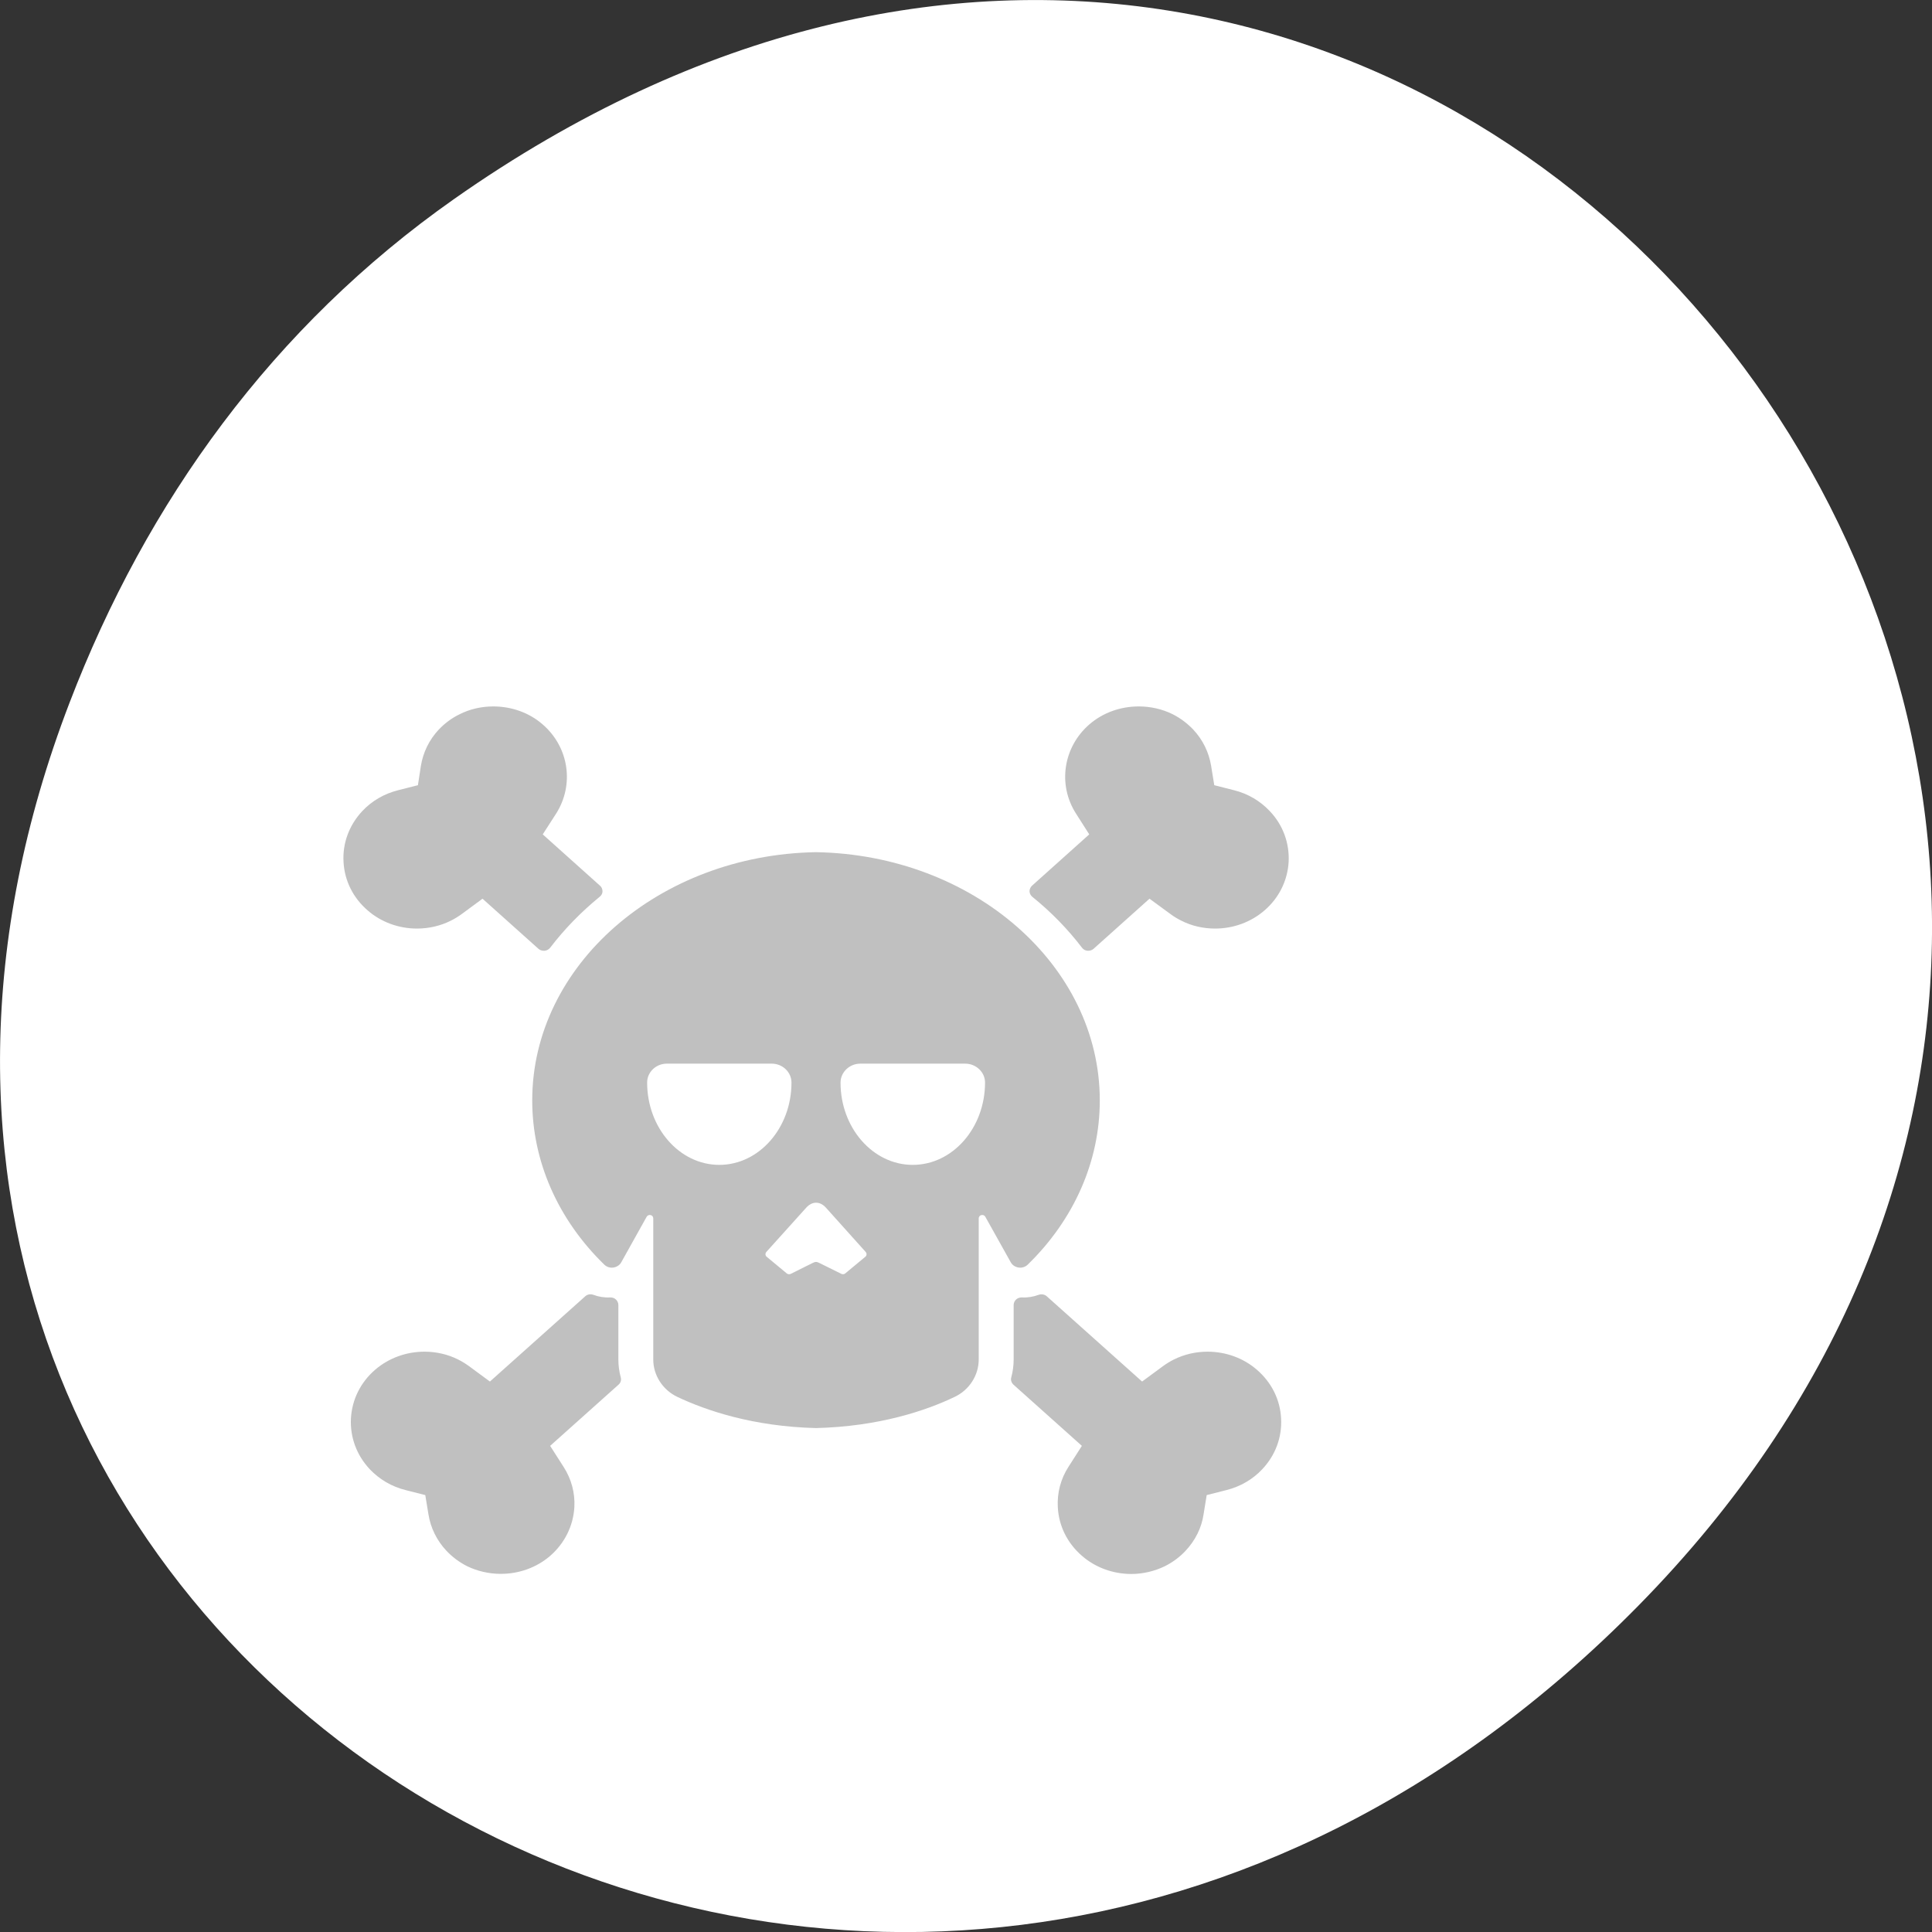 
<svg xmlns="http://www.w3.org/2000/svg" xmlns:xlink="http://www.w3.org/1999/xlink" width="48px" height="48px" viewBox="0 0 48 48" version="1.1">
<rect x="0" y="0" width="48" height="48" fill="#333333" stroke="none"/>
<g id="surface1">
<path style=" stroke:none;fill-rule:nonzero;fill:rgb(100%,100%,100%);fill-opacity:1;" d="M 11.281 4.945 C 35.832 -12.312 60.707 19.562 40.703 39.895 C 21.855 59.051 -7.426 41.293 1.73 17.453 C 3.637 12.48 6.773 8.113 11.281 4.945 Z M 11.281 4.945 "/>
<path style=" stroke:none;fill-rule:nonzero;fill:rgb(75.294%,75.294%,75.294%);fill-opacity:1;" d="M 9.137 22.621 C 9.469 22.91 9.906 23.07 10.359 23.07 C 10.652 23.07 10.941 23.004 11.199 22.875 C 11.293 22.828 11.383 22.773 11.469 22.711 L 11.988 22.328 L 13.379 23.574 C 13.414 23.605 13.461 23.621 13.512 23.621 C 13.516 23.621 13.523 23.621 13.527 23.621 C 13.586 23.617 13.633 23.59 13.668 23.547 C 14.02 23.086 14.434 22.66 14.898 22.281 C 14.941 22.246 14.969 22.199 14.969 22.145 C 14.969 22.094 14.949 22.039 14.906 22.004 L 13.484 20.73 L 13.816 20.215 C 14.273 19.496 14.137 18.562 13.48 17.996 C 13.148 17.707 12.711 17.551 12.254 17.551 C 11.961 17.551 11.672 17.617 11.418 17.746 C 11.223 17.84 11.051 17.969 10.902 18.125 C 10.664 18.379 10.512 18.691 10.457 19.027 L 10.383 19.508 L 9.891 19.633 C 9.547 19.719 9.238 19.898 9 20.152 C 8.676 20.5 8.508 20.945 8.535 21.414 C 8.559 21.879 8.773 22.309 9.137 22.621 Z M 15.363 33.773 L 15.363 32.422 C 15.363 32.371 15.34 32.32 15.301 32.285 C 15.266 32.25 15.215 32.234 15.16 32.234 C 15.016 32.242 14.875 32.219 14.738 32.168 C 14.672 32.145 14.594 32.156 14.539 32.207 L 12.172 34.324 L 11.652 33.941 C 11.566 33.879 11.477 33.824 11.383 33.777 C 11.129 33.648 10.836 33.582 10.547 33.582 C 10.09 33.582 9.656 33.742 9.32 34.031 C 8.957 34.344 8.746 34.773 8.719 35.238 C 8.695 35.707 8.859 36.152 9.188 36.504 C 9.426 36.754 9.73 36.934 10.074 37.02 L 10.566 37.145 L 10.645 37.625 C 10.699 37.961 10.852 38.273 11.09 38.527 C 11.238 38.684 11.41 38.812 11.602 38.91 C 11.859 39.035 12.148 39.102 12.441 39.102 C 12.898 39.102 13.332 38.945 13.668 38.656 C 14.027 38.344 14.242 37.914 14.27 37.445 C 14.289 37.09 14.195 36.742 14 36.441 L 13.668 35.922 L 15.367 34.402 C 15.422 34.355 15.441 34.285 15.422 34.219 C 15.383 34.074 15.363 33.922 15.363 33.773 Z M 31.547 20.152 C 31.309 19.898 31.004 19.719 30.66 19.633 L 30.168 19.508 L 30.09 19.027 C 30.035 18.691 29.883 18.379 29.645 18.125 C 29.496 17.969 29.324 17.84 29.129 17.742 C 28.875 17.617 28.586 17.551 28.293 17.551 C 27.836 17.551 27.402 17.707 27.066 17.996 C 26.414 18.562 26.273 19.496 26.734 20.215 L 27.062 20.73 L 25.641 22.004 C 25.602 22.039 25.578 22.094 25.578 22.145 C 25.582 22.199 25.605 22.246 25.648 22.281 C 26.117 22.66 26.531 23.086 26.883 23.547 C 26.914 23.59 26.965 23.617 27.02 23.621 C 27.027 23.621 27.031 23.621 27.039 23.621 C 27.086 23.621 27.133 23.605 27.168 23.574 L 28.559 22.328 L 29.082 22.711 C 29.164 22.773 29.258 22.828 29.352 22.875 C 29.605 23.004 29.895 23.07 30.188 23.07 C 30.645 23.07 31.078 22.91 31.414 22.621 C 31.777 22.309 31.988 21.879 32.016 21.414 C 32.039 20.945 31.875 20.496 31.547 20.152 Z M 31.227 34.031 C 30.895 33.742 30.457 33.582 30 33.582 C 29.711 33.582 29.422 33.648 29.164 33.777 C 29.07 33.824 28.98 33.879 28.895 33.941 L 28.375 34.324 L 26.008 32.207 C 25.957 32.16 25.879 32.145 25.809 32.168 C 25.672 32.219 25.531 32.242 25.387 32.234 C 25.336 32.234 25.281 32.25 25.246 32.285 C 25.207 32.32 25.184 32.371 25.184 32.422 L 25.184 33.777 C 25.184 33.926 25.164 34.074 25.125 34.219 C 25.105 34.285 25.129 34.355 25.18 34.402 L 26.879 35.922 L 26.547 36.441 C 26.352 36.742 26.262 37.09 26.281 37.445 C 26.305 37.914 26.52 38.344 26.883 38.656 C 27.215 38.945 27.652 39.105 28.109 39.105 C 28.398 39.105 28.688 39.035 28.945 38.91 C 29.137 38.812 29.312 38.684 29.457 38.527 C 29.695 38.273 29.852 37.961 29.902 37.625 L 29.98 37.145 L 30.473 37.02 C 30.816 36.934 31.125 36.754 31.359 36.504 C 31.688 36.156 31.855 35.707 31.828 35.238 C 31.805 34.773 31.59 34.344 31.227 34.031 Z M 25.309 31.492 C 25.391 31.504 25.473 31.477 25.531 31.422 C 26.688 30.297 27.324 28.848 27.324 27.34 C 27.324 23.98 24.176 21.238 20.273 21.172 C 16.371 21.238 13.223 23.98 13.223 27.34 C 13.223 28.848 13.859 30.297 15.016 31.422 C 15.074 31.477 15.156 31.504 15.238 31.492 C 15.32 31.48 15.395 31.434 15.434 31.363 L 16.066 30.23 C 16.086 30.195 16.125 30.18 16.164 30.188 C 16.203 30.195 16.23 30.23 16.23 30.27 L 16.23 33.777 C 16.23 34.168 16.465 34.535 16.832 34.707 C 17.543 35.043 18.707 35.441 20.273 35.48 C 21.84 35.441 23.004 35.047 23.715 34.707 C 24.082 34.535 24.316 34.168 24.316 33.777 L 24.316 30.27 C 24.316 30.23 24.344 30.195 24.383 30.188 C 24.422 30.18 24.461 30.195 24.48 30.23 L 25.113 31.363 C 25.152 31.434 25.227 31.48 25.309 31.492 Z M 17.871 28.941 C 16.883 28.941 16.078 28.023 16.078 26.895 C 16.078 26.637 16.297 26.426 16.566 26.426 L 19.172 26.426 C 19.445 26.426 19.664 26.637 19.664 26.898 C 19.664 28.023 18.859 28.941 17.871 28.941 Z M 21.5 31.223 L 20.996 31.641 C 20.973 31.66 20.934 31.664 20.902 31.648 L 20.359 31.379 C 20.289 31.344 20.258 31.344 20.188 31.379 L 19.648 31.648 C 19.617 31.664 19.578 31.66 19.551 31.641 L 19.047 31.223 C 19.012 31.195 19.008 31.141 19.039 31.105 L 20.031 30.004 C 20.18 29.84 20.371 29.84 20.52 30.004 L 21.508 31.105 C 21.539 31.141 21.535 31.195 21.5 31.223 Z M 22.676 28.941 C 21.688 28.941 20.883 28.023 20.883 26.898 C 20.883 26.637 21.105 26.426 21.375 26.426 L 23.98 26.426 C 24.25 26.426 24.473 26.637 24.473 26.895 C 24.473 28.023 23.668 28.941 22.676 28.941 Z M 22.676 28.941 "/>
</g>
</svg>

